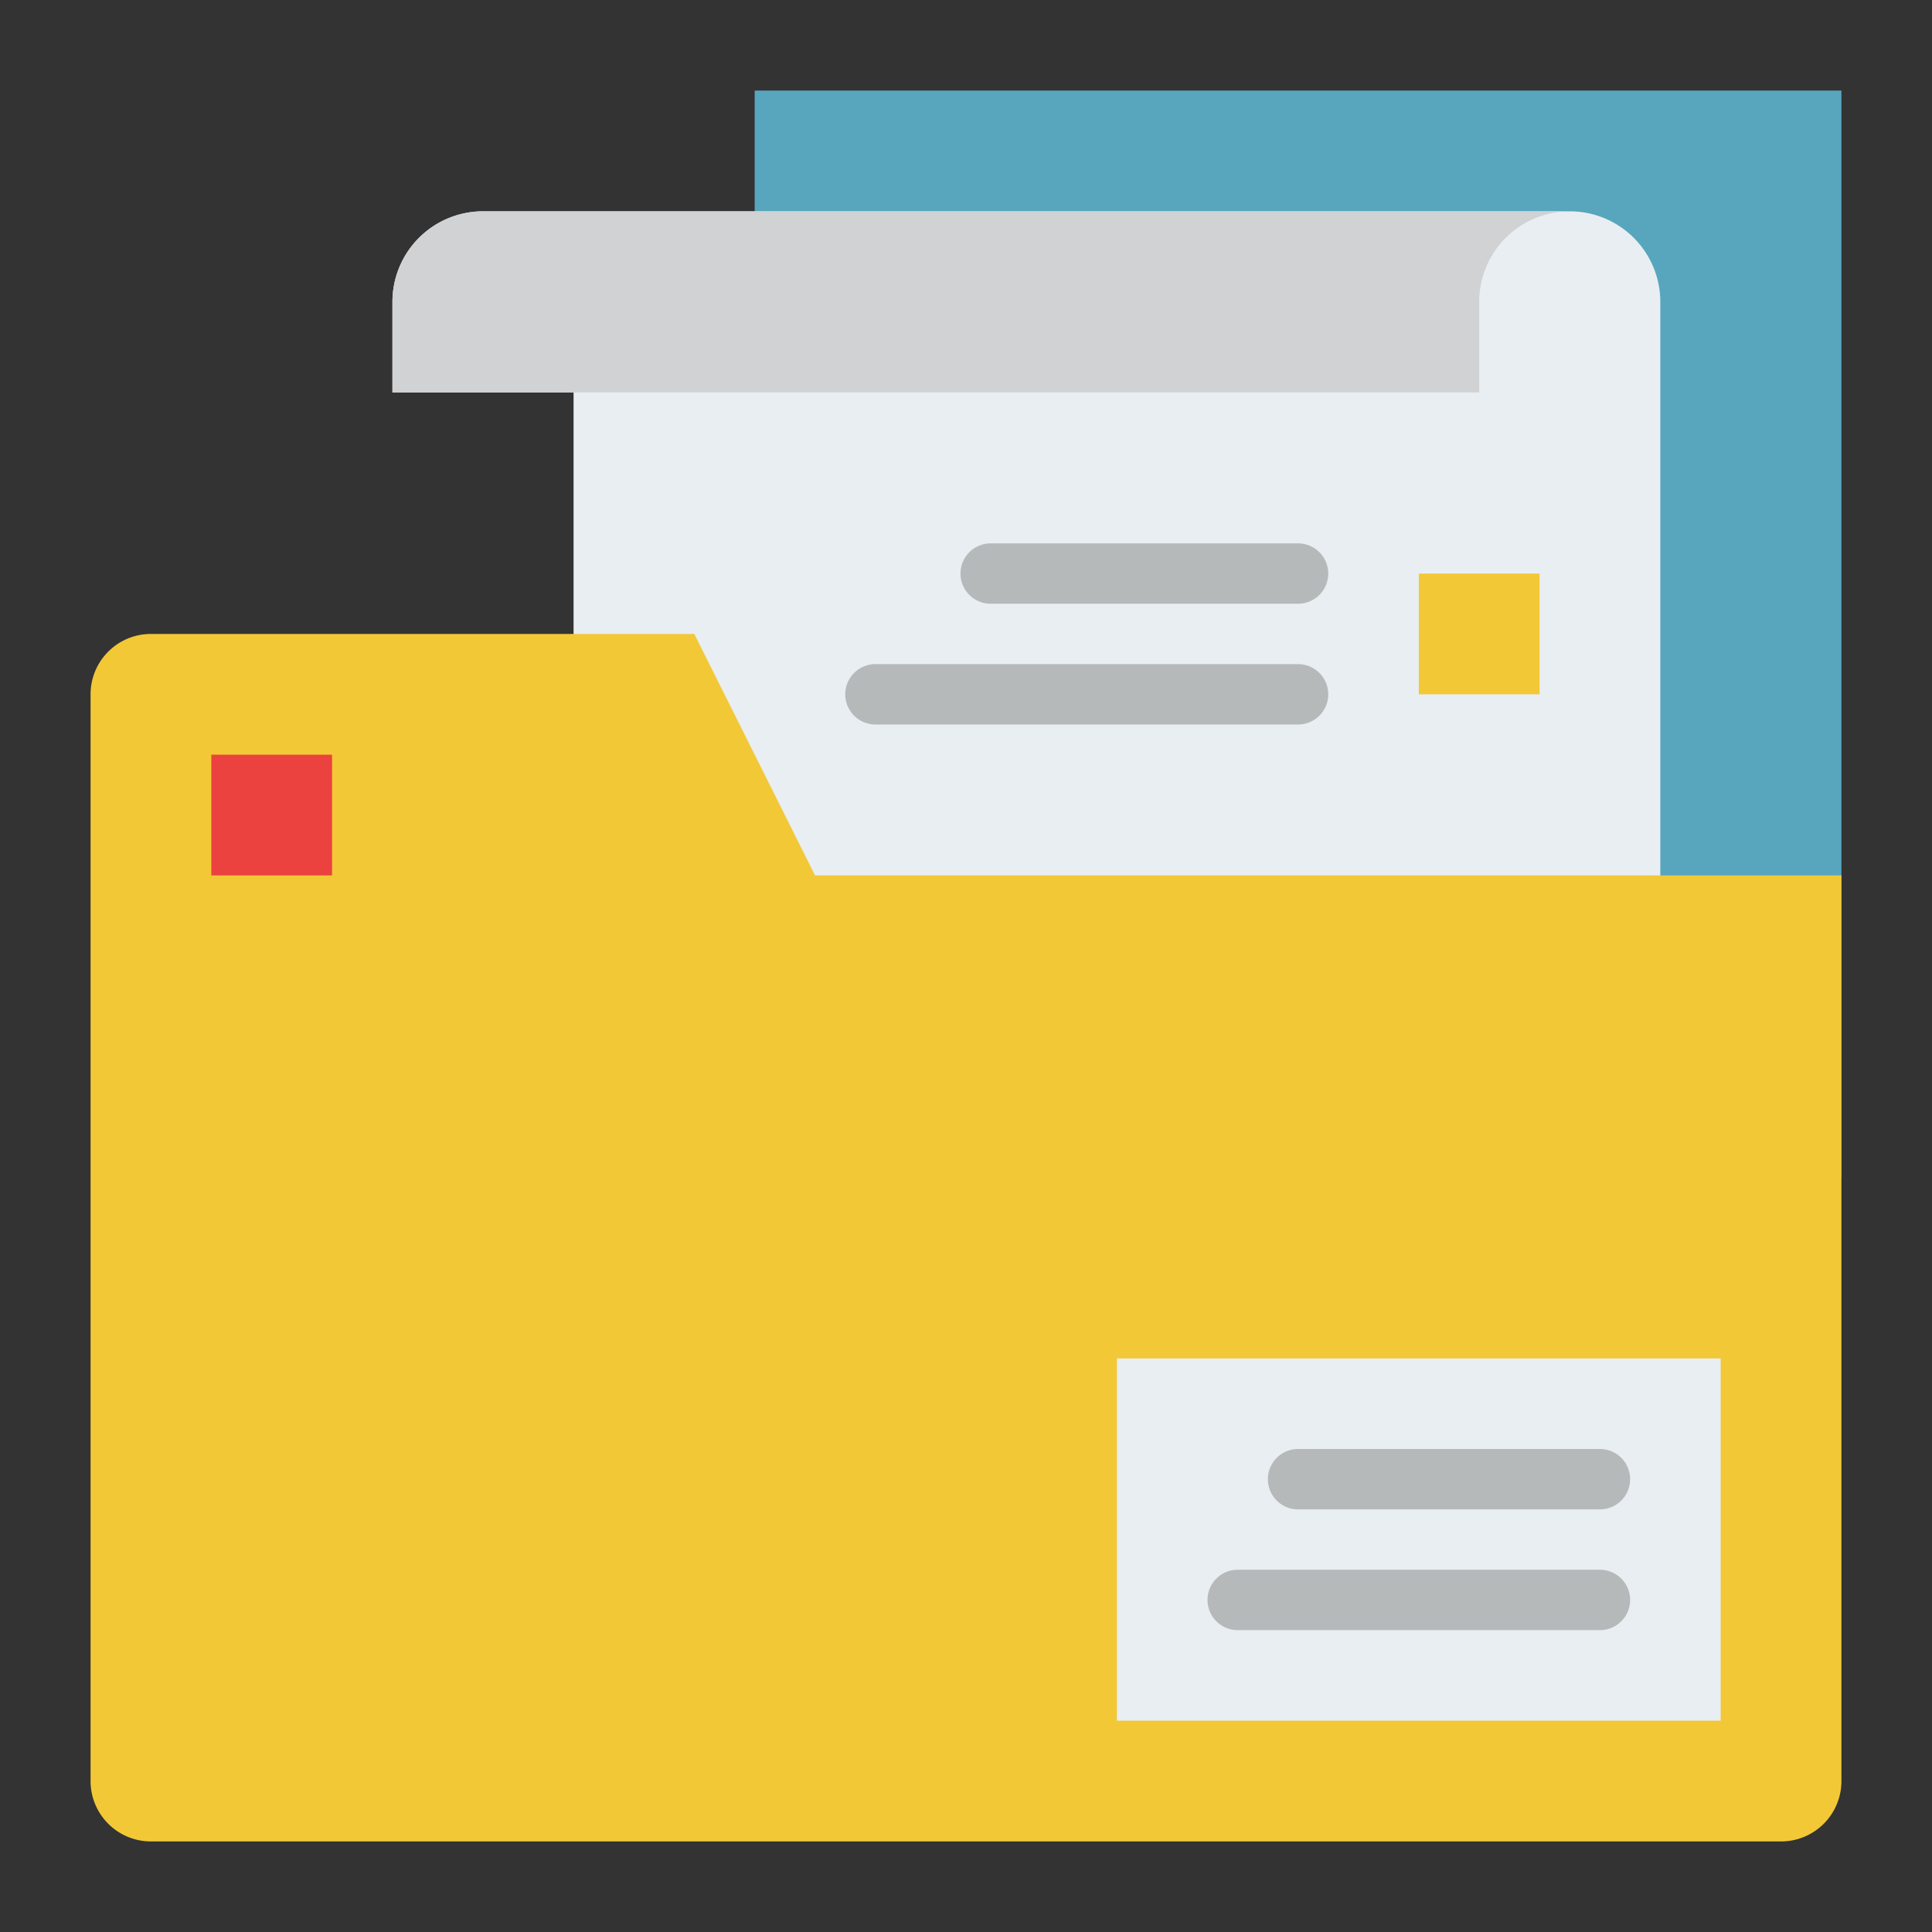 <svg id="Flat" height="512" viewBox="0 0 512 512" width="512" xmlns="http://www.w3.org/2000/svg"><rect x="0" y="0" width="512" height="512" fill="#333333" stroke="none"/><path d="m200 24h288v288h-288z" fill="#57a6bd"/><path d="m416 56a23.919 23.919 0 0 0 -8.453 1.537z" fill="none"/><path d="m416 56h-288a24.006 24.006 0 0 0 -24 24v24h48v192h288v-216a24.006 24.006 0 0 0 -24-24z" fill="#e9eef2"/><path d="m344 160h-81.455a8 8 0 0 1 0-16h81.455a8 8 0 0 1 0 16z" fill="#b6b9ba"/><path d="m344 192h-112a8 8 0 0 1 0-16h112a8 8 0 0 1 0 16z" fill="#b6b9ba"/><path d="m216 232-32-64h-144a16 16 0 0 0 -16 16v288a16 16 0 0 0 16 16h432a16 16 0 0 0 16-16v-240z" fill="#f2c837"/><path d="m296 360h160v96h-160z" fill="#e9eef2"/><path d="m56 200h32v32h-32z" fill="#eb423f"/><path d="m376 152h32v32h-32z" fill="#f2c837"/><path d="m424 400h-80a8 8 0 0 1 0-16h80a8 8 0 0 1 0 16z" fill="#b6b9ba"/><path d="m424 432h-96a8 8 0 0 1 0-16h96a8 8 0 0 1 0 16z" fill="#b6b9ba"/><path d="m416 56a24.006 24.006 0 0 0 -24 24v24h-288v-24a24.006 24.006 0 0 1 24-24z" fill="#d0d2d4"/></svg>
